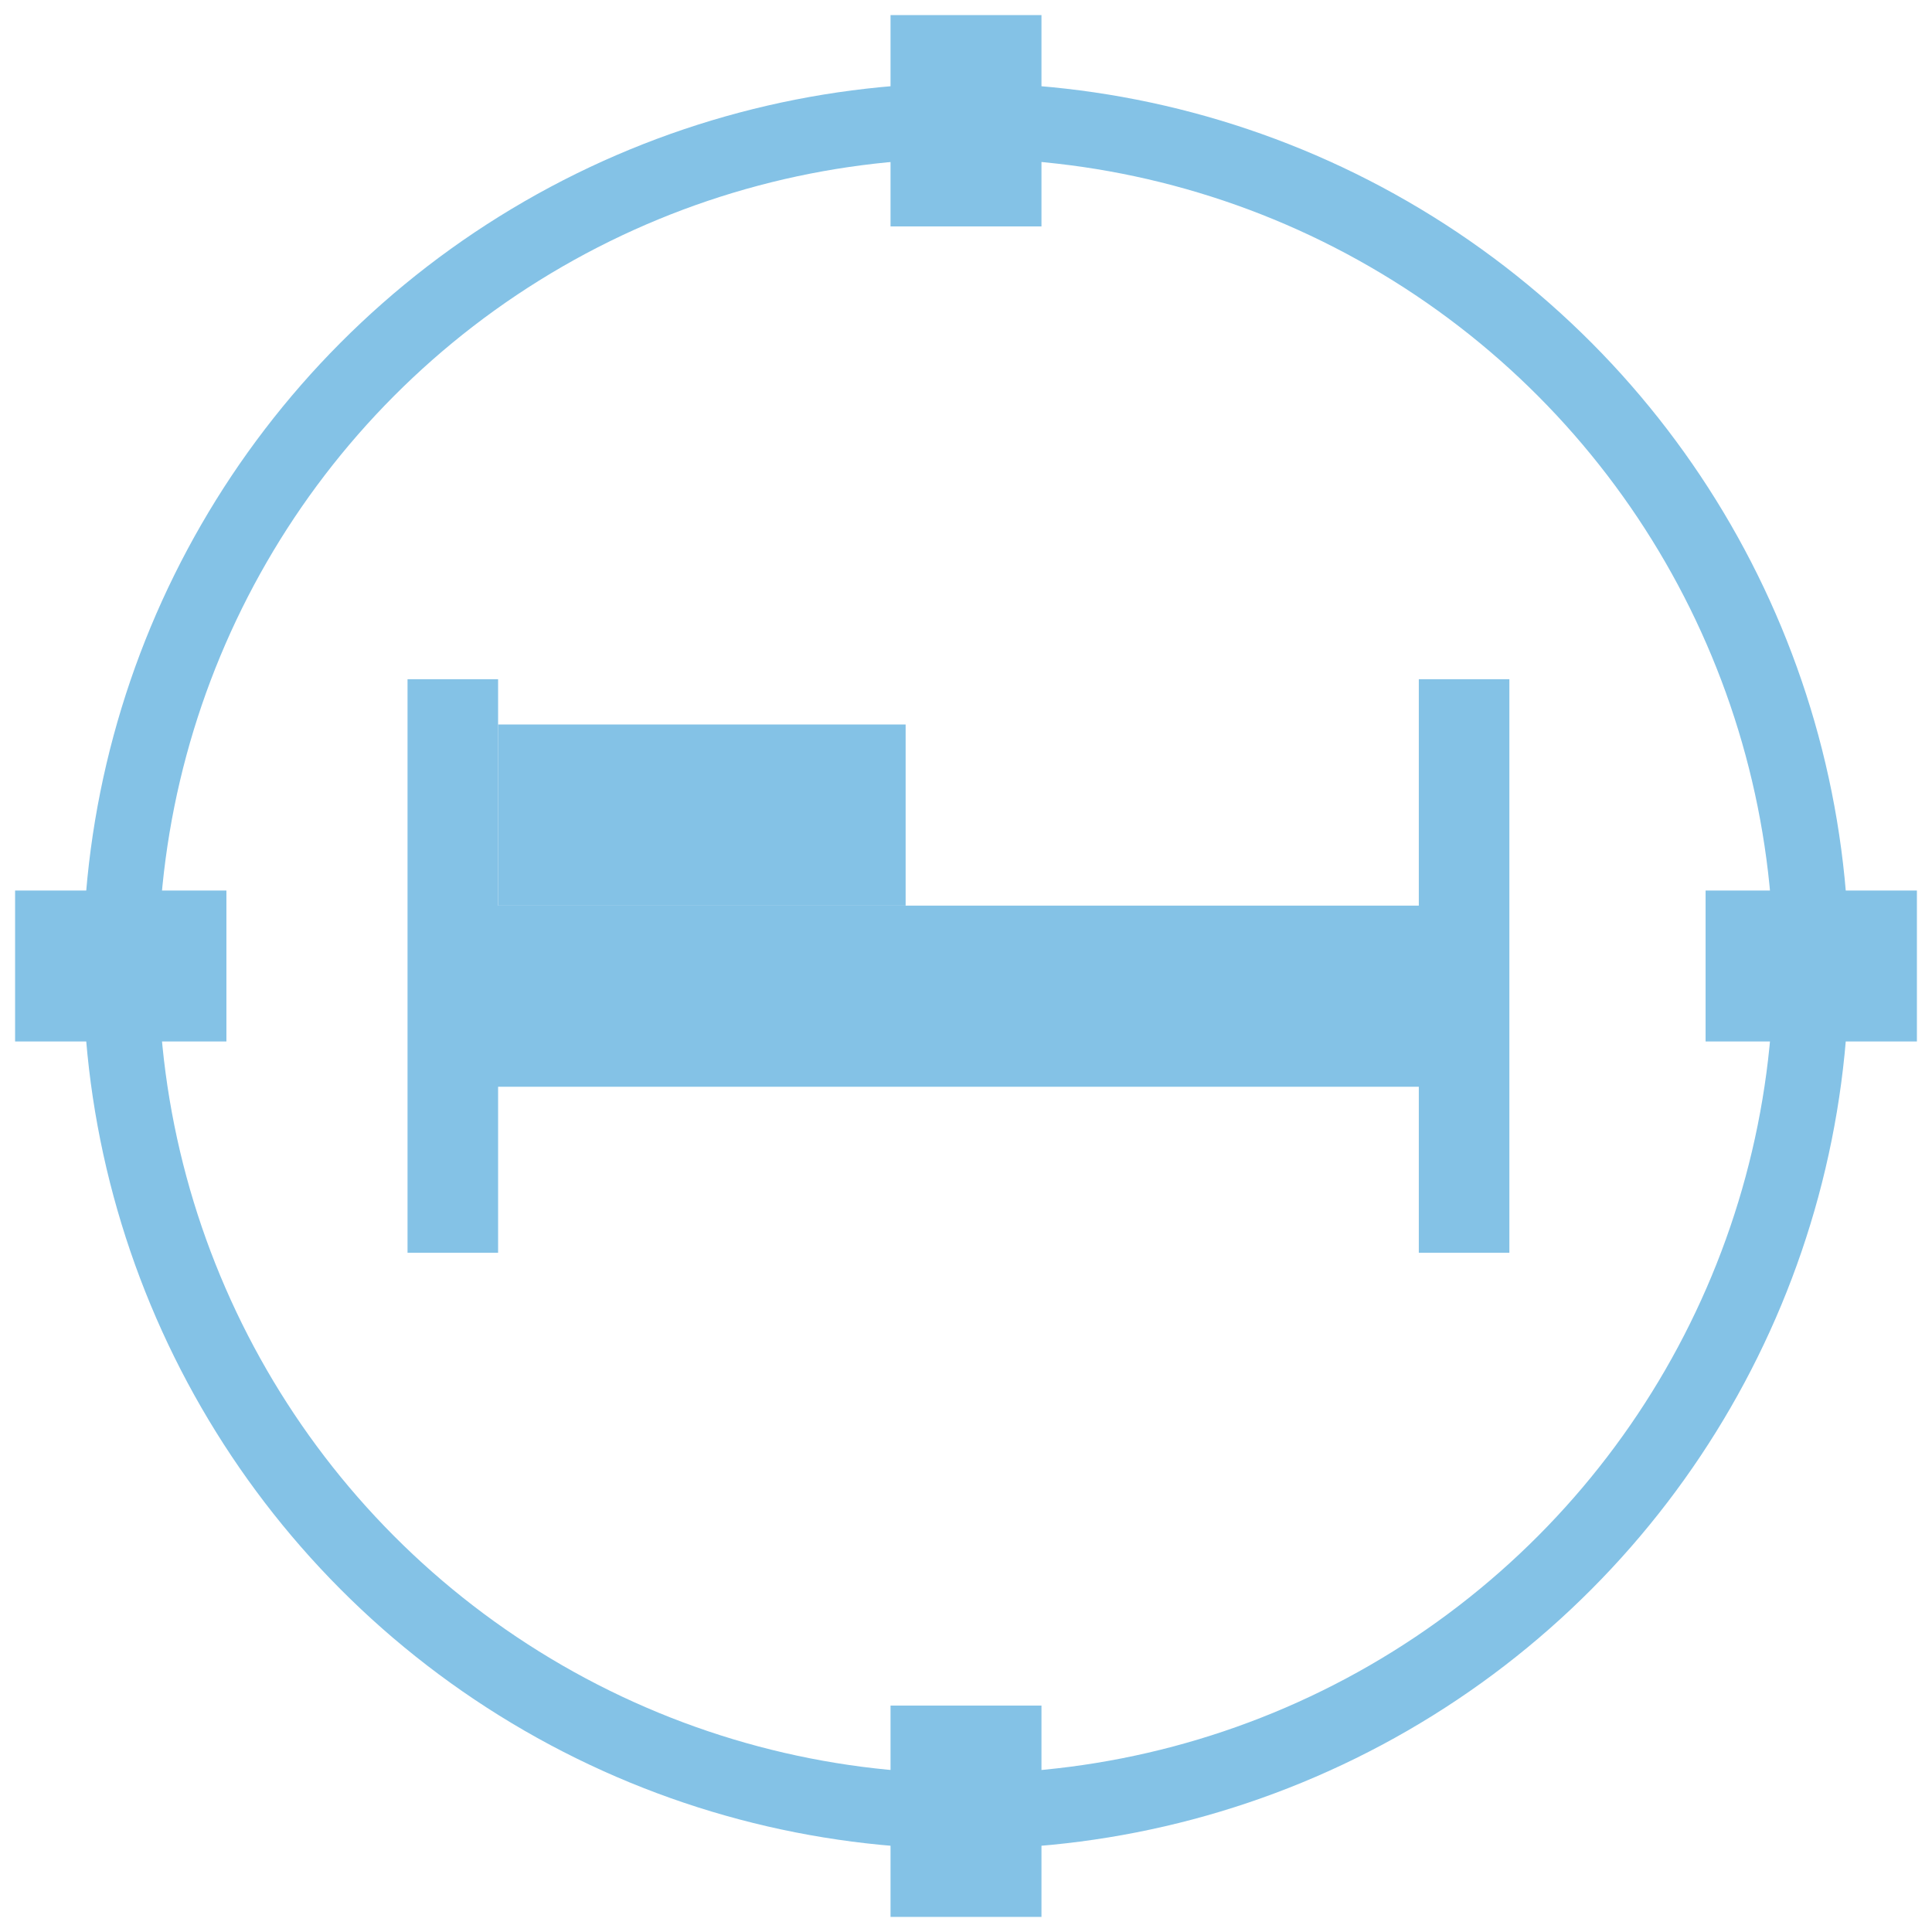 <?xml version="1.0" encoding="UTF-8" standalone="yes"?>
<svg viewBox="0 0 128 128" width="128px" height="128px" version="1.0" state='normal' xmlns="http://www.w3.org/2000/svg" xmlns:xlink="http://www.w3.org/1999/xlink">
	<circle cx="64" cy="64" r="56" stroke="#84C2E6" stroke-width="5" fill="none" />
	<line x1="1" y1="64" x2="15" y2="64" stroke-width="10" stroke="#84C2E6" />
	<line x1="64" y1="1" x2="64" y2="15" stroke-width="10" stroke="#84C2E6" />
	<line x1="113" y1="64" x2="127" y2="64" stroke-width="10" stroke="#84C2E6" />
	<line x1="64" y1="113" x2="64" y2="127" stroke-width="10" stroke="#84C2E6" />
	
	<line x1="30" y1="45" x2="30" y2="83" stroke-width="6" stroke="#84C2E6" />
	<line x1="97" y1="45" x2="97" y2="83" stroke-width="6" stroke="#84C2E6" />
	<line x1="31" y1="66" x2="97" y2="66" stroke-width="12" stroke="#84C2E6" />
	<line x1="33" y1="54" x2="60" y2="54" stroke-width="12" stroke="#84C2E6" />
</svg>